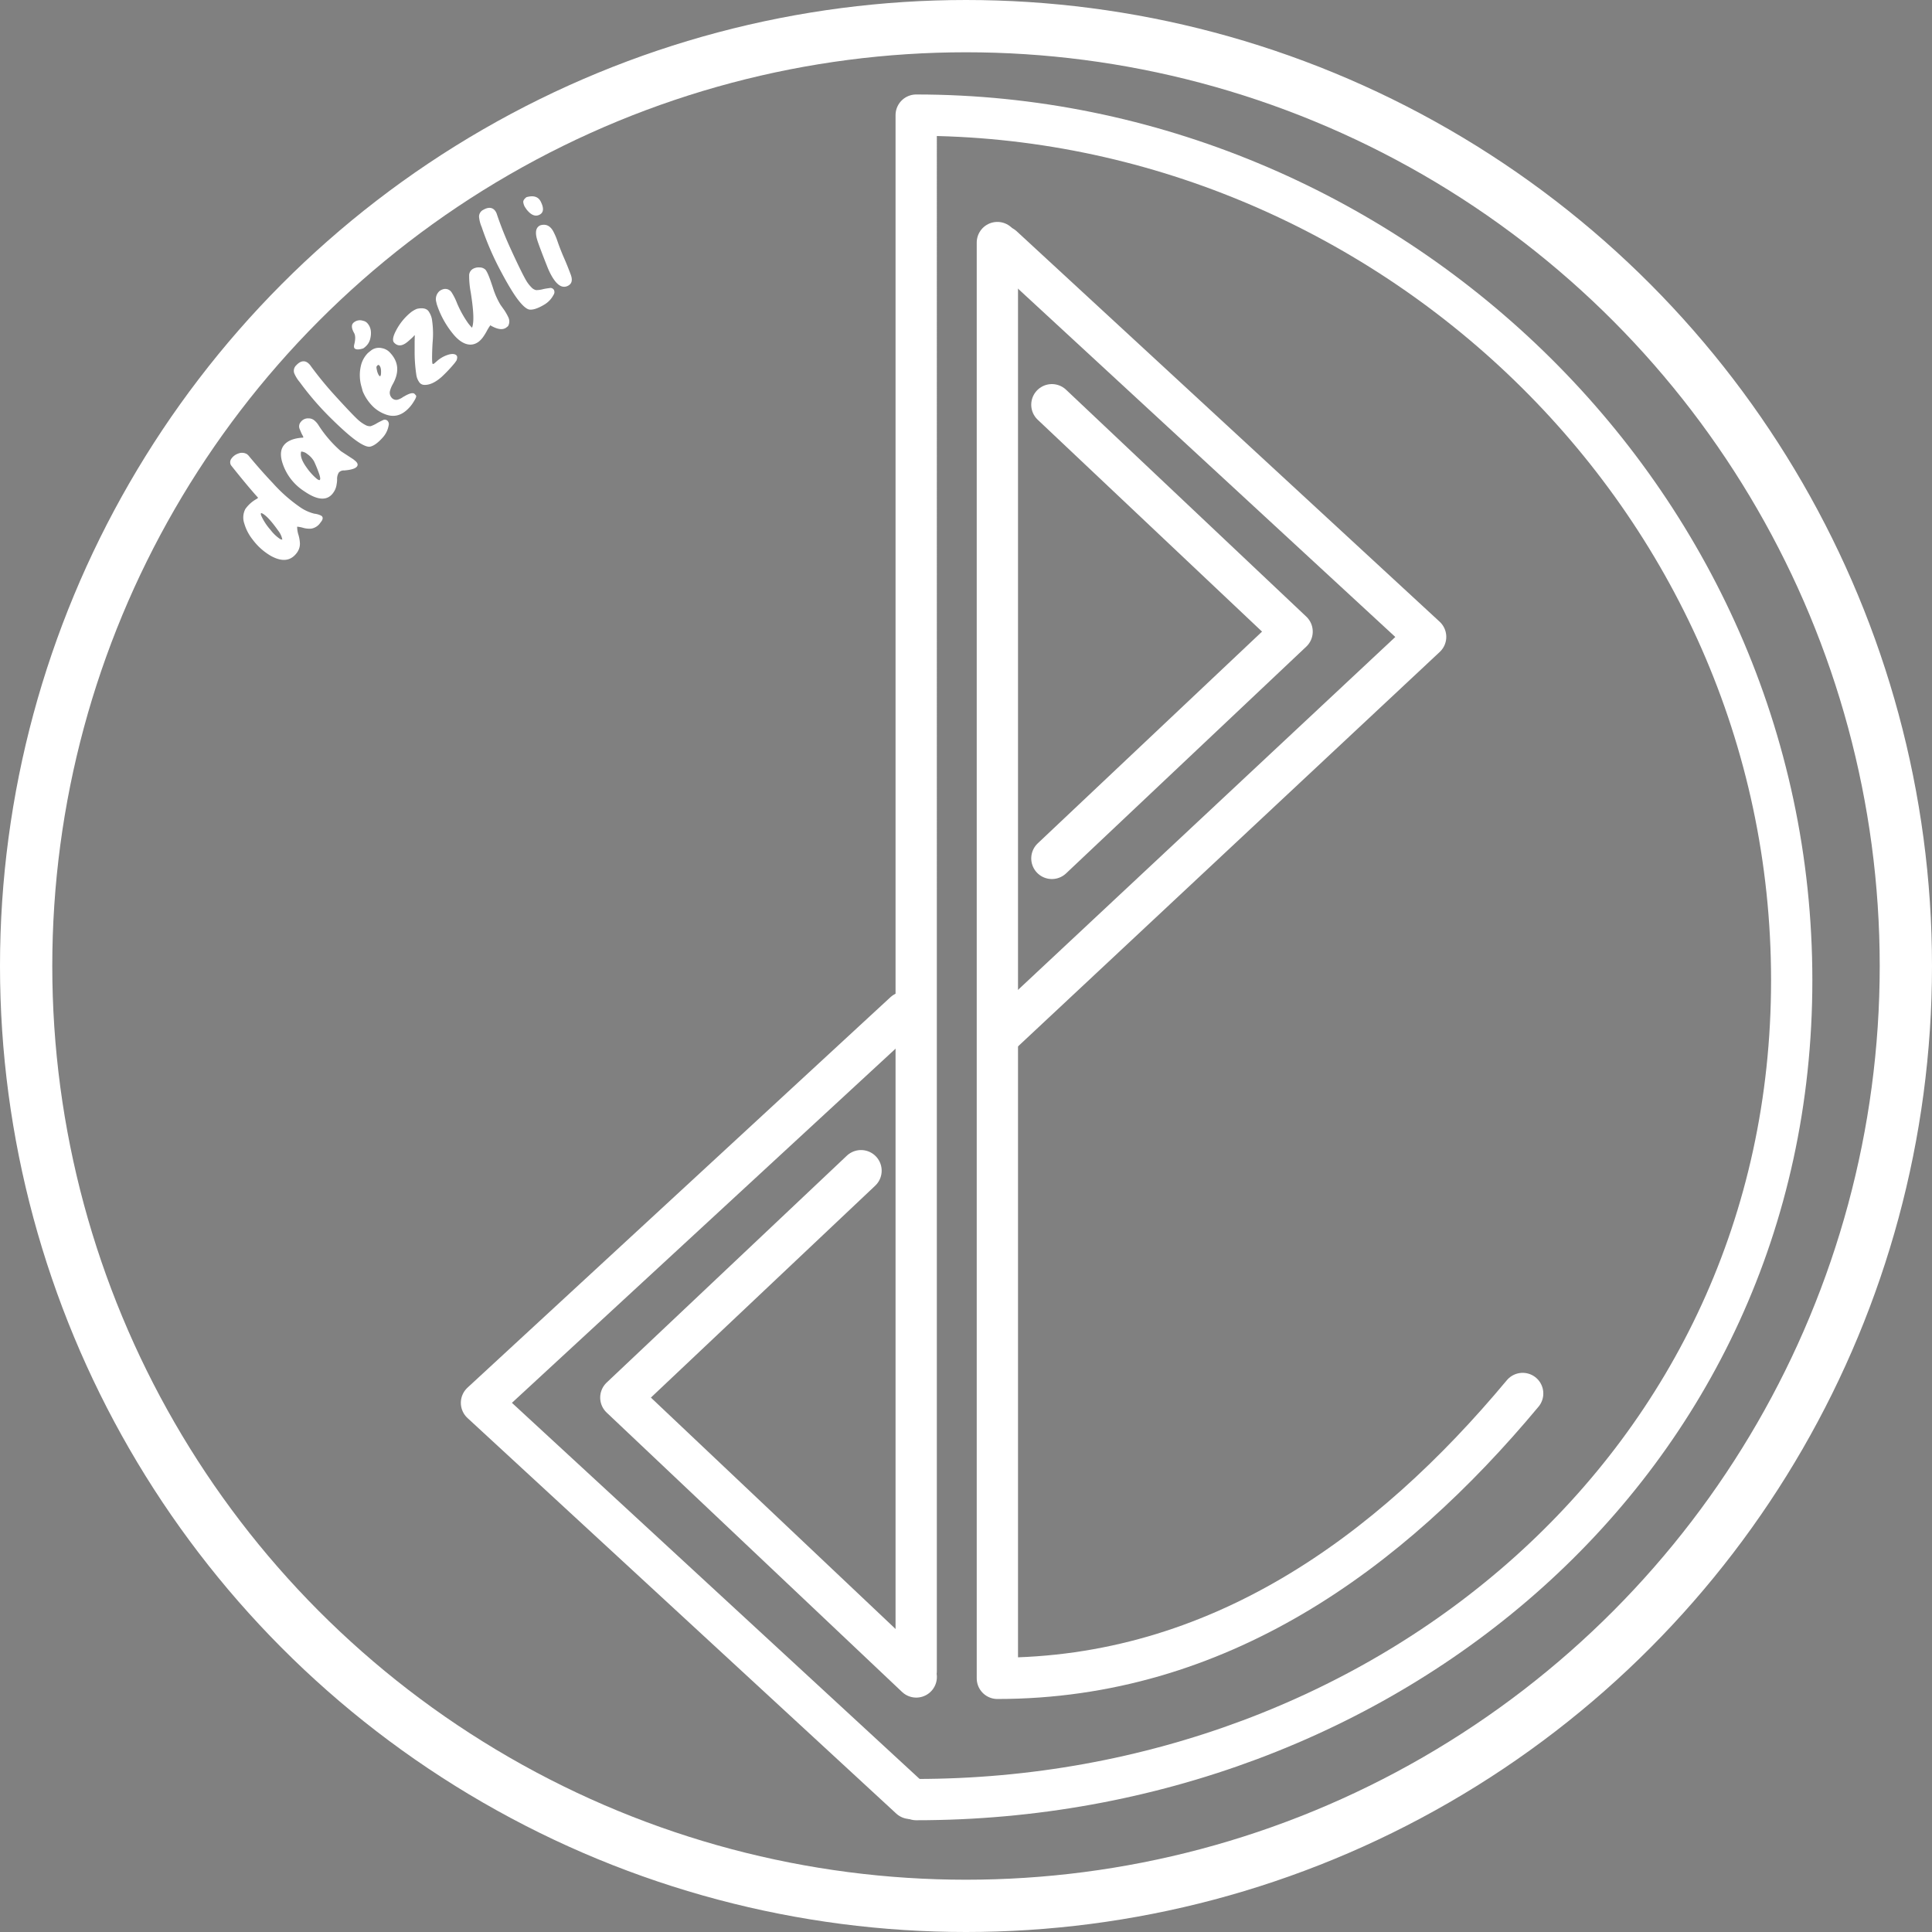 <svg id="Capa_1" data-name="Capa 1" xmlns="http://www.w3.org/2000/svg" viewBox="0 0 734.7 734.7"><rect x="0" y="0" width="734.7" height="734.7" fill="#808080" stroke="none"/><defs><style>.cls-1,.cls-2,.cls-3,.cls-4,.cls-5{fill:none;}.cls-1,.cls-2{stroke:#211915;}.cls-1,.cls-3,.cls-4,.cls-5{stroke-linecap:round;stroke-linejoin:round;}.cls-1{stroke-width:16.24px;}.cls-2{stroke-miterlimit:10;stroke-width:18px;}.cls-3,.cls-4,.cls-5{stroke:#fff;}.cls-3{stroke-width:19.88px;}.cls-4{stroke-width:15.7px;}.cls-5{stroke-width:15.7px;}.cls-6{fill:#fff;}</style></defs><title>logo</title><path class="cls-1" d="M722.77,117.88" transform="translate(-172.65 -172.65)"/><path class="cls-2" d="M1293.82,338.93" transform="translate(-172.65 -172.65)"/><circle class="cls-3" cx="367.35" cy="367.35" r="357.41"/><path class="cls-4" d="M521.06,857C698.55,857,854,729.89,854,545.43s-155.45-329-332.94-329V808.14" transform="translate(-172.65 -172.65)"/><path class="cls-5" d="M551.93,264.89v546c83.64,0,149-47.41,199.76-108.33" transform="translate(-172.65 -172.65)"/><polyline class="cls-4" points="343.94 384.99 183.1 533.47 346.14 683.89"/><polyline class="cls-4" points="327.43 445.19 236.09 531.47 348.43 637.71"/><polyline class="cls-4" points="381.31 93.72 542.14 242.19 381.31 392.62"/><polyline class="cls-4" points="400.01 153.91 491.36 240.19 400.01 326.43"/><path class="cls-6" d="M294.93,370.84c-.29.37-.43.56-.71.94a5.16,5.16,0,0,1-3.22,1.9,8.63,8.63,0,0,1-3.08-.31,11.37,11.37,0,0,0-2.27-.44,10.39,10.39,0,0,0,.48,3.07,13.29,13.29,0,0,1,.57,3.17,5.57,5.57,0,0,1-.83,3.2l-.15.25c-2.31,3.34-5.61,3.86-10,1.46a22.94,22.94,0,0,1-7-6.25,17.63,17.63,0,0,1-3.17-6.1,7,7,0,0,1,.38-5.48,12.8,12.8,0,0,1,4.42-3.92,1.82,1.82,0,0,1,.48-.37c-1.65-1.79-5.15-5.84-10.31-12.35a2.24,2.24,0,0,1,.08-2.48,5.2,5.2,0,0,1,2.64-2,3.71,3.71,0,0,1,3.27.19,4.53,4.53,0,0,1,1,1c2.42,2.92,5.39,6.35,9,10.16a57.93,57.93,0,0,0,10,8.86,16.52,16.52,0,0,0,5.66,2.65,7.68,7.68,0,0,1,2.61.75C295.49,369.19,295.54,369.9,294.93,370.84Zm-14.92,7a7.86,7.86,0,0,0-1.58-3.41c-2.34-3.3-4.24-5.44-5.75-6.37-.45-.27-.72-.34-.8-.2s-.05.44.12.91a21.27,21.27,0,0,0,3.51,5.37,15,15,0,0,0,3.58,3.43A1.45,1.45,0,0,0,280,377.83Z" transform="translate(-172.65 -172.65)"/><path class="cls-6" d="M308.36,350.09c-.61.77-2.2,1.24-4.81,1.47a2.47,2.47,0,0,0-2.09.83,4.75,4.75,0,0,0-.62,2.61q0,.9-.18,1.8a6.81,6.81,0,0,1-1.3,3.26c-2.24,3.11-5.88,2.94-11-.59a20,20,0,0,1-8.48-11.37c-.68-2.52-.47-4.54.62-6,1.25-1.7,3.55-2.71,6.86-3,.36,0,.57,0,.63-.12s-.12-.49-.45-1.06c-.22-.38-.52-1.13-.92-2.09a2.59,2.59,0,0,1,.46-2.78,3.4,3.4,0,0,1,2.89-1.3,3.35,3.35,0,0,1,2.35.89,7.11,7.11,0,0,1,1.3,1.47,46.21,46.21,0,0,0,8.67,10.12L307,347.3l.61.5C308.67,348.64,308.91,349.41,308.36,350.09Zm-14.05,5c.21-.28.11-1-.28-2.18a48.25,48.25,0,0,0-1.93-4.77,8.57,8.57,0,0,0-2.63-2.85,3.94,3.94,0,0,0-2.28-.93c-.46,1.5.21,3.52,2,6a21.76,21.76,0,0,0,4,4.43C293.8,355.22,294.16,355.33,294.31,355.12Z" transform="translate(-172.65 -172.65)"/><path class="cls-6" d="M318.14,339.09c-1.66,1.86-3.26,3.08-4.69,3.4s-4.25-1.19-8.07-4.42c-1.87-1.58-4.05-3.58-6.51-6A110.87,110.87,0,0,1,286.66,318a13.25,13.25,0,0,1-2.11-3.39,2.86,2.86,0,0,1,.77-3.06c1.62-1.75,3.28-2,4.73-.63a5,5,0,0,1,.8.94,134.07,134.07,0,0,0,8.89,10.89c4.87,5.36,7.93,8.53,9.11,9.58a13.31,13.31,0,0,0,2.7,1.9,3.47,3.47,0,0,0,2.07.49,11.91,11.91,0,0,0,2.51-1.21c.71-.4,1.45-.75,2.09-1.06a1.52,1.52,0,0,1,1.76.18,1.84,1.84,0,0,1,.46,1.83A9.14,9.14,0,0,1,318.14,339.09Z" transform="translate(-172.65 -172.65)"/><path class="cls-6" d="M327.83,328.12c-2.66,2.66-5.57,3.33-8.86,2a13.34,13.34,0,0,1-4.4-2.79,17.61,17.61,0,0,1-4-5.92L310.2,320a15.75,15.75,0,0,1-.31-8.25,10.2,10.2,0,0,1,2.6-4.79c.19-.18.71-.61,1.57-1.26a4.94,4.94,0,0,1,3.78-.66,5.47,5.47,0,0,1,3.22,1.82c3.2,3.44,3.46,7.36,1,11.8a10.74,10.74,0,0,0-1.1,2.62,2.85,2.85,0,0,0,.54,2.51,2.29,2.29,0,0,0,2.27.88,6.57,6.57,0,0,0,2.25-1.12l.42-.21c2-1.19,3.34-1.46,3.9-.87,0,0,.2.22.5.57s-.21,1.43-1.47,3.28A13.31,13.31,0,0,1,327.83,328.12Zm-10.56-12.44a1.72,1.72,0,0,0,.24-.64c.15-1.7-.05-2.84-.62-3.43a.43.43,0,0,0-.69,0l-.31.36c-.17.2-.06,1,.33,2.35.07.14.15.34.26.6a2.58,2.58,0,0,0,.53.75C317.11,315.74,317.2,315.76,317.27,315.68Zm-5.51-11.32a6.72,6.72,0,0,1-1,.79c-1.62.51-2.7.5-3.24,0-.27-.27-.33-.75-.17-1.45.51-2,.5-3.46-.06-4.45-1-1.76-1.08-3.06-.23-3.86a3.64,3.64,0,0,1,3.65-.75,2.87,2.87,0,0,1,1.6.87c1.36,1.49,1.73,3.46,1.14,5.93A5.69,5.69,0,0,1,311.76,304.36Z" transform="translate(-172.65 -172.65)"/><path class="cls-6" d="M340.57,316c-2.46,2.15-4.7,3.17-6.79,3a2.39,2.39,0,0,1-1.51-.76,6.32,6.32,0,0,1-1.32-3.19,57.71,57.71,0,0,1-.62-9.13c0-1.29,0-2.47,0-3.53l.05-2.23s-.09,0-.17.05-.18.22-.31.36c-.32.34-.72.72-1.19,1.13l-.83.73c-2.16,1.89-3.95,2.07-5.4.47-.64-.72-.44-2.21.69-4.38a21.85,21.85,0,0,1,5.32-6.76,9.63,9.63,0,0,1,2.7-1.66c2.11-.48,3.62-.16,4.41.88a7.81,7.81,0,0,1,1.4,3.77,35.57,35.57,0,0,1,.13,8.46.07.07,0,0,1,0,.11c-.26,4.86-.18,7.38,0,7.63s.46.08.92-.31l.73-.64a11.52,11.52,0,0,1,4.76-2.58c1.33-.31,2.31-.12,2.76.44.3.37.28,1-.06,1.91-.27.36-.4.55-.67.92A53.79,53.79,0,0,1,340.57,316Z" transform="translate(-172.65 -172.65)"/><path class="cls-6" d="M365.09,297.28c-1.33.91-3.24.64-5.78-.8a.33.33,0,0,0-.19-.13,17.64,17.64,0,0,0-1.34,2.16,20.67,20.67,0,0,1-1.21,2,8.73,8.73,0,0,1-1.7,1.93c-2.93,2.39-6.62,1.37-10.09-3a34.71,34.71,0,0,1-6-11c-.13-.52-.19-.78-.31-1.31a4.07,4.07,0,0,1,1.39-3.86,4.19,4.19,0,0,1,1.68-.72,2.87,2.87,0,0,1,2.89,1.35,22.74,22.74,0,0,1,2,4,40.21,40.21,0,0,0,4.18,7.57,17.06,17.06,0,0,0,1.54,1.81c.85-2.13.6-6.62-.51-13.58a33.45,33.45,0,0,1-.58-6.53,2.94,2.94,0,0,1,1.26-2.16,4.25,4.25,0,0,1,2.61-.66,3.22,3.22,0,0,1,2.36.89c1,1.33,1.85,4,2.82,6.86A29.29,29.29,0,0,0,363,288.6l1.47,2.06A21.07,21.07,0,0,1,366,293.4a3.57,3.57,0,0,1-.15,3.28Z" transform="translate(-172.65 -172.65)"/><path class="cls-6" d="M379.57,288.53c-2.15,1.28-4.06,2-5.52,1.85s-3.71-2.4-6.39-6.61c-1.31-2.07-2.8-4.64-4.41-7.69a110.19,110.19,0,0,1-7.43-17.1,12.85,12.85,0,0,1-1-3.87,2.88,2.88,0,0,1,1.66-2.69c2.09-1.2,3.74-.9,4.73.8a4.94,4.94,0,0,1,.47,1.14,133.9,133.9,0,0,0,5.22,13.05c3,6.57,5,10.52,5.82,11.88a12.77,12.77,0,0,0,2,2.61,3.33,3.33,0,0,0,1.83,1.08,11.12,11.12,0,0,0,2.77-.41c.8-.17,1.61-.28,2.33-.38a1.52,1.52,0,0,1,1.63.68,1.83,1.83,0,0,1-.12,1.89A9.27,9.27,0,0,1,379.57,288.53Z" transform="translate(-172.65 -172.65)"/><path class="cls-6" d="M388.71,281.29c-2.18,1.17-4.31-.13-6.44-4a28.16,28.16,0,0,1-1.65-3.61c-1.95-4.9-3.11-8.06-3.55-9.39-1-3-.77-5,.86-5.86l.15-.08c2.16-.66,3.82.14,5,2.35a24,24,0,0,1,1.44,3.31c.81,2.39,1.7,4.65,2.64,6.79s1.79,4.29,2.58,6.41C390.43,279.19,390.11,280.54,388.71,281.29Zm-10.86-27c-1.65.86-3.34.14-5.1-2.18-.24-.37-.35-.55-.59-.91a5.27,5.27,0,0,1-.51-1.57c-.11-.62.29-1.29,1.2-2,2.66-.76,4.47-.2,5.41,1.64C379.55,251.81,379.41,253.47,377.85,254.29Z" transform="translate(-172.65 -172.65)"/></svg>